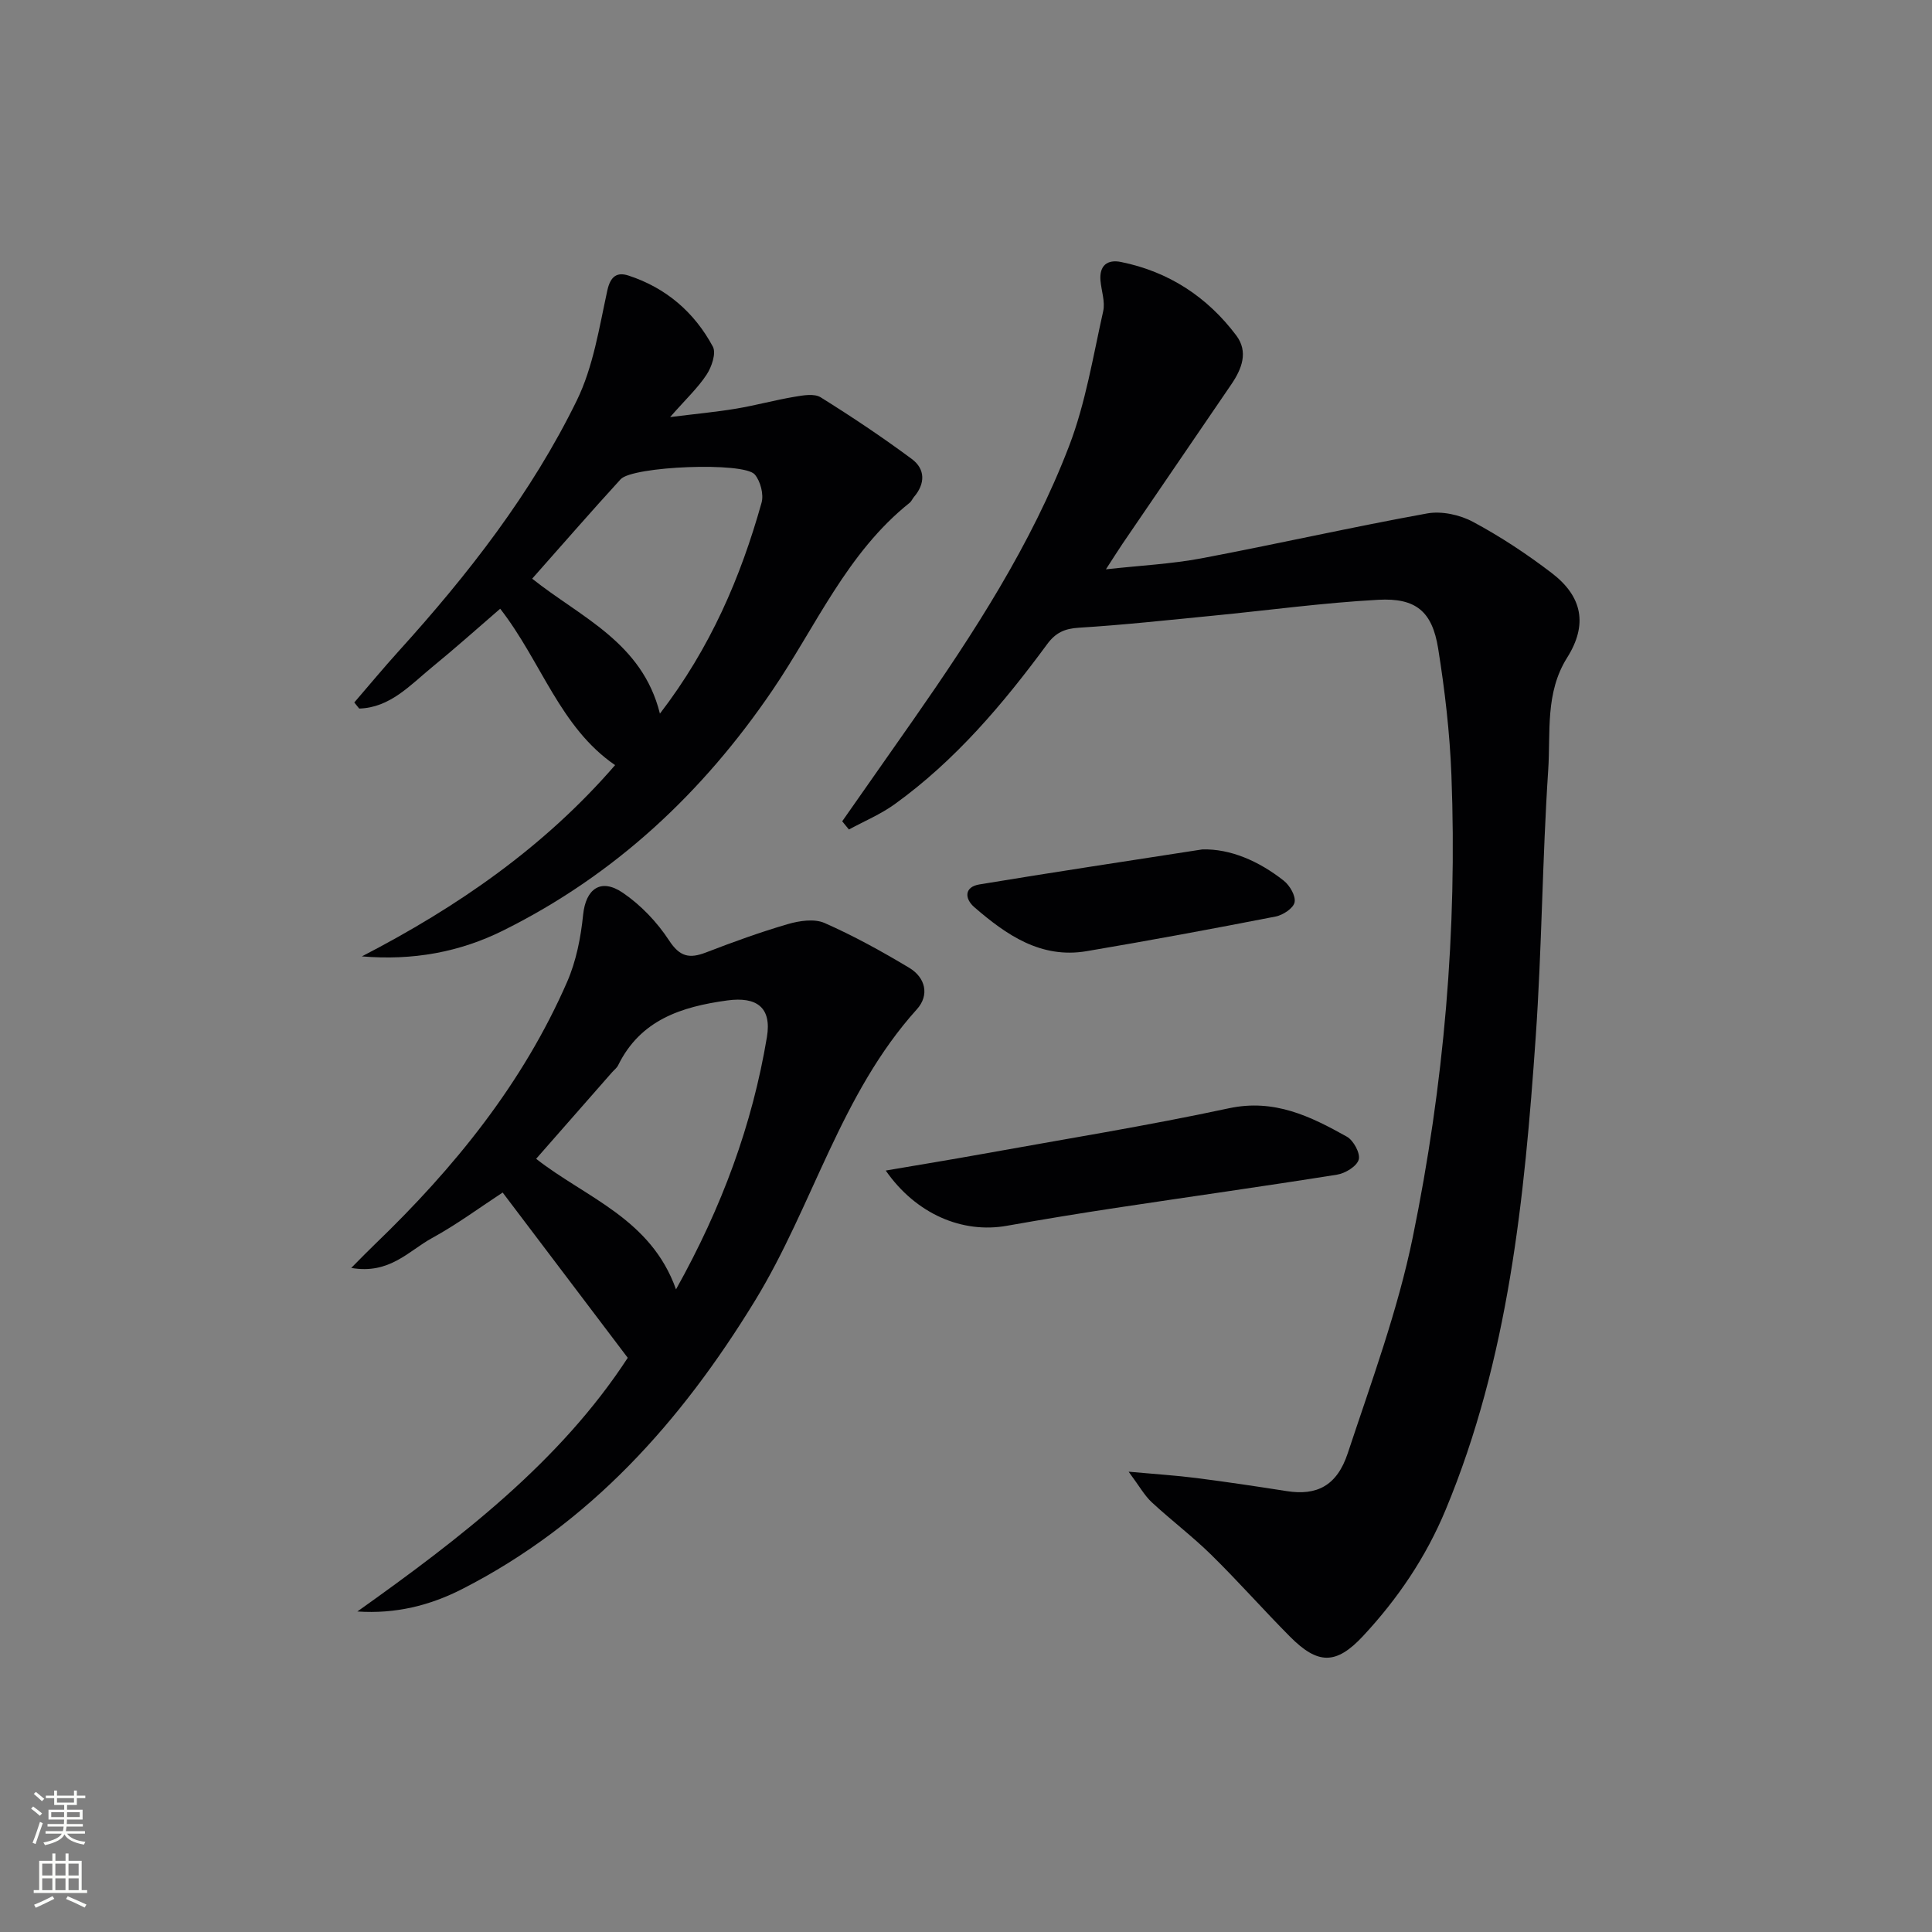 <svg enable-background="new 0 0 400 400" viewBox="0 0 400 400" xmlns="http://www.w3.org/2000/svg"><rect x="0" y="0" width="400" height="400" fill="#808080" stroke="none"/><g fill="#010103"><path d="m174.37 170.04c4.91-7.01 9.84-14.02 14.74-21.04 12.49-17.9 24.4-36.21 32.24-56.67 3.41-8.89 4.95-18.52 7.05-27.88.45-1.99-.38-4.25-.56-6.39-.25-3.09 1.42-4.39 4.25-3.82 9.87 2 17.84 7.21 23.85 15.19 2.57 3.4 1.18 6.95-1.03 10.18-7.51 10.98-15 21.96-22.49 32.95-1.01 1.49-1.96 3.02-3.45 5.31 7.15-.79 13.53-1.1 19.76-2.27 15.61-2.95 31.12-6.47 46.75-9.3 3-.54 6.77.28 9.5 1.75 5.69 3.05 11.15 6.66 16.29 10.59 6.38 4.88 7.47 10.71 3.2 17.5-4.61 7.32-3.41 15.48-3.93 23.28-1.22 18.42-1.31 36.92-2.59 55.33-2.32 33.33-5.61 66.52-18.65 97.85-4.09 9.83-9.93 18.44-17.12 26.15-5.55 5.95-9.33 5.92-15.12.08-5.51-5.55-10.69-11.43-16.27-16.91-3.91-3.84-8.32-7.17-12.34-10.9-1.5-1.39-2.53-3.29-4.78-6.32 5.71.52 9.88.78 14.02 1.31 6.25.8 12.49 1.73 18.72 2.71 6.17.97 10.38-1.05 12.63-7.85 4.89-14.78 10.35-29.53 13.46-44.72 6.46-31.5 9.24-63.49 8-95.7-.34-8.77-1.36-17.55-2.75-26.22-1.23-7.62-4.58-10.48-12.4-10.05-11.43.62-22.8 2.18-34.2 3.29-9.25.9-18.49 1.92-27.76 2.49-2.97.18-4.82 1.02-6.58 3.4-9.11 12.37-18.99 24.06-31.56 33.13-2.91 2.1-6.31 3.52-9.49 5.25-.46-.57-.92-1.14-1.39-1.7z"/><path d="m72.72 262.51c2.25-2.26 3.55-3.61 4.9-4.9 16.42-15.8 30.62-33.27 39.8-54.33 1.88-4.31 2.83-9.18 3.31-13.89.54-5.31 3.62-7.68 8.22-4.55 3.73 2.54 7.1 6.08 9.57 9.86 2.24 3.44 4.26 3.81 7.69 2.48 5.57-2.15 11.2-4.19 16.92-5.86 2.38-.69 5.46-1.15 7.57-.23 6.04 2.66 11.87 5.88 17.54 9.28 3.37 2.02 4.24 5.65 1.59 8.59-15.83 17.55-21.5 40.68-33.52 60.34-15.31 25.03-34.18 46.21-60.67 59.72-6.65 3.39-13.77 5.16-21.65 4.62 21.38-15.2 41.96-31.01 55.98-52.52-8.69-11.49-17.3-22.86-25.9-34.22-4.68 3.06-9.47 6.61-14.66 9.45-4.75 2.59-8.75 7.55-16.69 6.16zm67.24 4.44c9.53-17.05 15.79-34.09 18.82-52.22 1.03-6.15-2.11-8.43-8.2-7.6-9.51 1.3-17.98 4.02-22.6 13.42-.28.58-.87 1-1.3 1.5-5.2 5.92-10.4 11.85-15.68 17.87 10.32 8.08 23.75 12.36 28.96 27.03z"/><path d="m74.92 198.01c19.79-10.23 37.72-22.6 52.43-39.6-11.43-7.83-15.26-21.41-23.79-32.38-4.6 3.97-9.25 8.13-14.08 12.08-4.56 3.74-8.72 8.41-15.11 8.59-.34-.42-.68-.84-1.02-1.26 3.07-3.56 6.07-7.18 9.23-10.67 14.35-15.85 27.46-32.66 36.86-51.9 3.39-6.95 4.62-15.04 6.3-22.73.65-2.98 2.04-3.85 4.37-3.09 7.77 2.53 13.66 7.6 17.48 14.72.72 1.35-.24 4.18-1.28 5.77-1.79 2.74-4.26 5.04-7.57 8.81 5.46-.68 9.58-1.06 13.65-1.74 4.08-.68 8.08-1.79 12.16-2.47 1.76-.3 4.04-.7 5.36.12 6.45 4.02 12.78 8.25 18.88 12.78 2.79 2.07 2.81 5.09.43 7.86-.32.38-.51.9-.89 1.2-12.99 10.36-19.39 25.57-28.41 38.82-14.42 21.2-32.53 38.16-55.58 49.65-9.19 4.61-18.93 6.32-29.42 5.44zm61.71-50.26c10.5-13.68 16.71-28.24 21.04-43.66.49-1.73-.22-4.46-1.4-5.85-2.27-2.67-25.29-1.72-27.77.98-6.14 6.71-12.11 13.58-18.32 20.59 10.13 8.07 22.77 13.18 26.45 27.94z"/><path d="m183.38 242.35c7.09-1.21 13.39-2.24 19.66-3.37 17.14-3.1 34.35-5.87 51.37-9.52 9.42-2.02 16.91 1.66 24.45 5.88 1.37.77 2.82 3.45 2.45 4.74-.4 1.39-2.78 2.85-4.49 3.12-15.24 2.43-30.53 4.57-45.8 6.88-7.54 1.14-15.08 2.38-22.59 3.71-9.13 1.62-18.74-2.37-25.05-11.44z"/><path d="m248.94 175.86c5.75-.15 11.64 2.37 16.84 6.47 1.25.98 2.52 3.16 2.25 4.48-.25 1.23-2.41 2.66-3.94 2.95-13.01 2.54-26.05 4.96-39.12 7.17-9.46 1.6-16.61-3.36-23.25-9.11-2.03-1.76-2.11-4.19 1.06-4.71 15.02-2.49 30.08-4.75 46.16-7.25z"/></g><path d="m6.44 374.46.42-.45c.65.47 1.27.95 1.85 1.44l-.45.49c-.65-.56-1.25-1.06-1.82-1.48m.93 7.33-.63-.26c.55-1.36 1.05-2.8 1.53-4.33.19.1.38.19.59.27-.47 1.29-.96 2.73-1.49 4.32m-.38-10.38.44-.42c.43.34 1.01.82 1.74 1.44l-.49.49c-.53-.51-1.09-1.01-1.69-1.51m2.5.35h1.72v-1.04h.59v1.04h3.52v-1.04h.59v1.04h1.75v.53h-1.75v1.42h-2.03v.97h3.22v2.03h-3.24c0 .35-.01.66-.03.93h3.32v.53h-3.37c-.03.27-.08.58-.15.94h3.96v.53h-3.71c.67.92 1.93 1.48 3.79 1.68-.13.24-.23.44-.29.59-2.13-.38-3.48-1.08-4.04-2.12-.43.97-1.77 1.72-4.03 2.23-.09-.19-.2-.37-.33-.55 2.1-.42 3.37-1.03 3.81-1.83h-3.36v-.53h3.58c.08-.29.13-.61.16-.94h-3.33v-.53h3.39c.02-.27.04-.58.04-.93h-3.23v-2.03h3.25v-.97h-2.07v-1.42h-1.73zm1.12 3.44v1h2.65c.01-.3.02-.44.01-.4v-.25-.35zm1.19-2h3.52v-.91h-3.52zm4.71 2h-2.63v.59c0 .15-.01.28-.01.4h2.64z" fill="#fbfcfa"/><path d="m13.56 383.74h.63v1.52h2.72v6.07h1.13v.6h-11.06v-.6h1.13v-6.07h2.73v-1.52h.63v1.52h2.1v-1.52zm-2.69 8.83.38.56c-1.24.63-2.53 1.25-3.85 1.85-.1-.21-.21-.42-.34-.63 1.37-.55 2.63-1.15 3.81-1.78m-2.13-4.27h2.1v-2.45h-2.1zm0 3.04h2.1v-2.46h-2.1zm2.72-3.04h2.1v-2.45h-2.1zm0 3.04h2.1v-2.46h-2.1zm6.07 3.6c-1.41-.71-2.7-1.3-3.86-1.78l.35-.56c1.45.62 2.75 1.19 3.88 1.72zm-1.25-9.09h-2.1v2.45h2.1zm-2.09 5.49h2.1v-2.46h-2.1z" fill="#fbfcfa"/></svg>